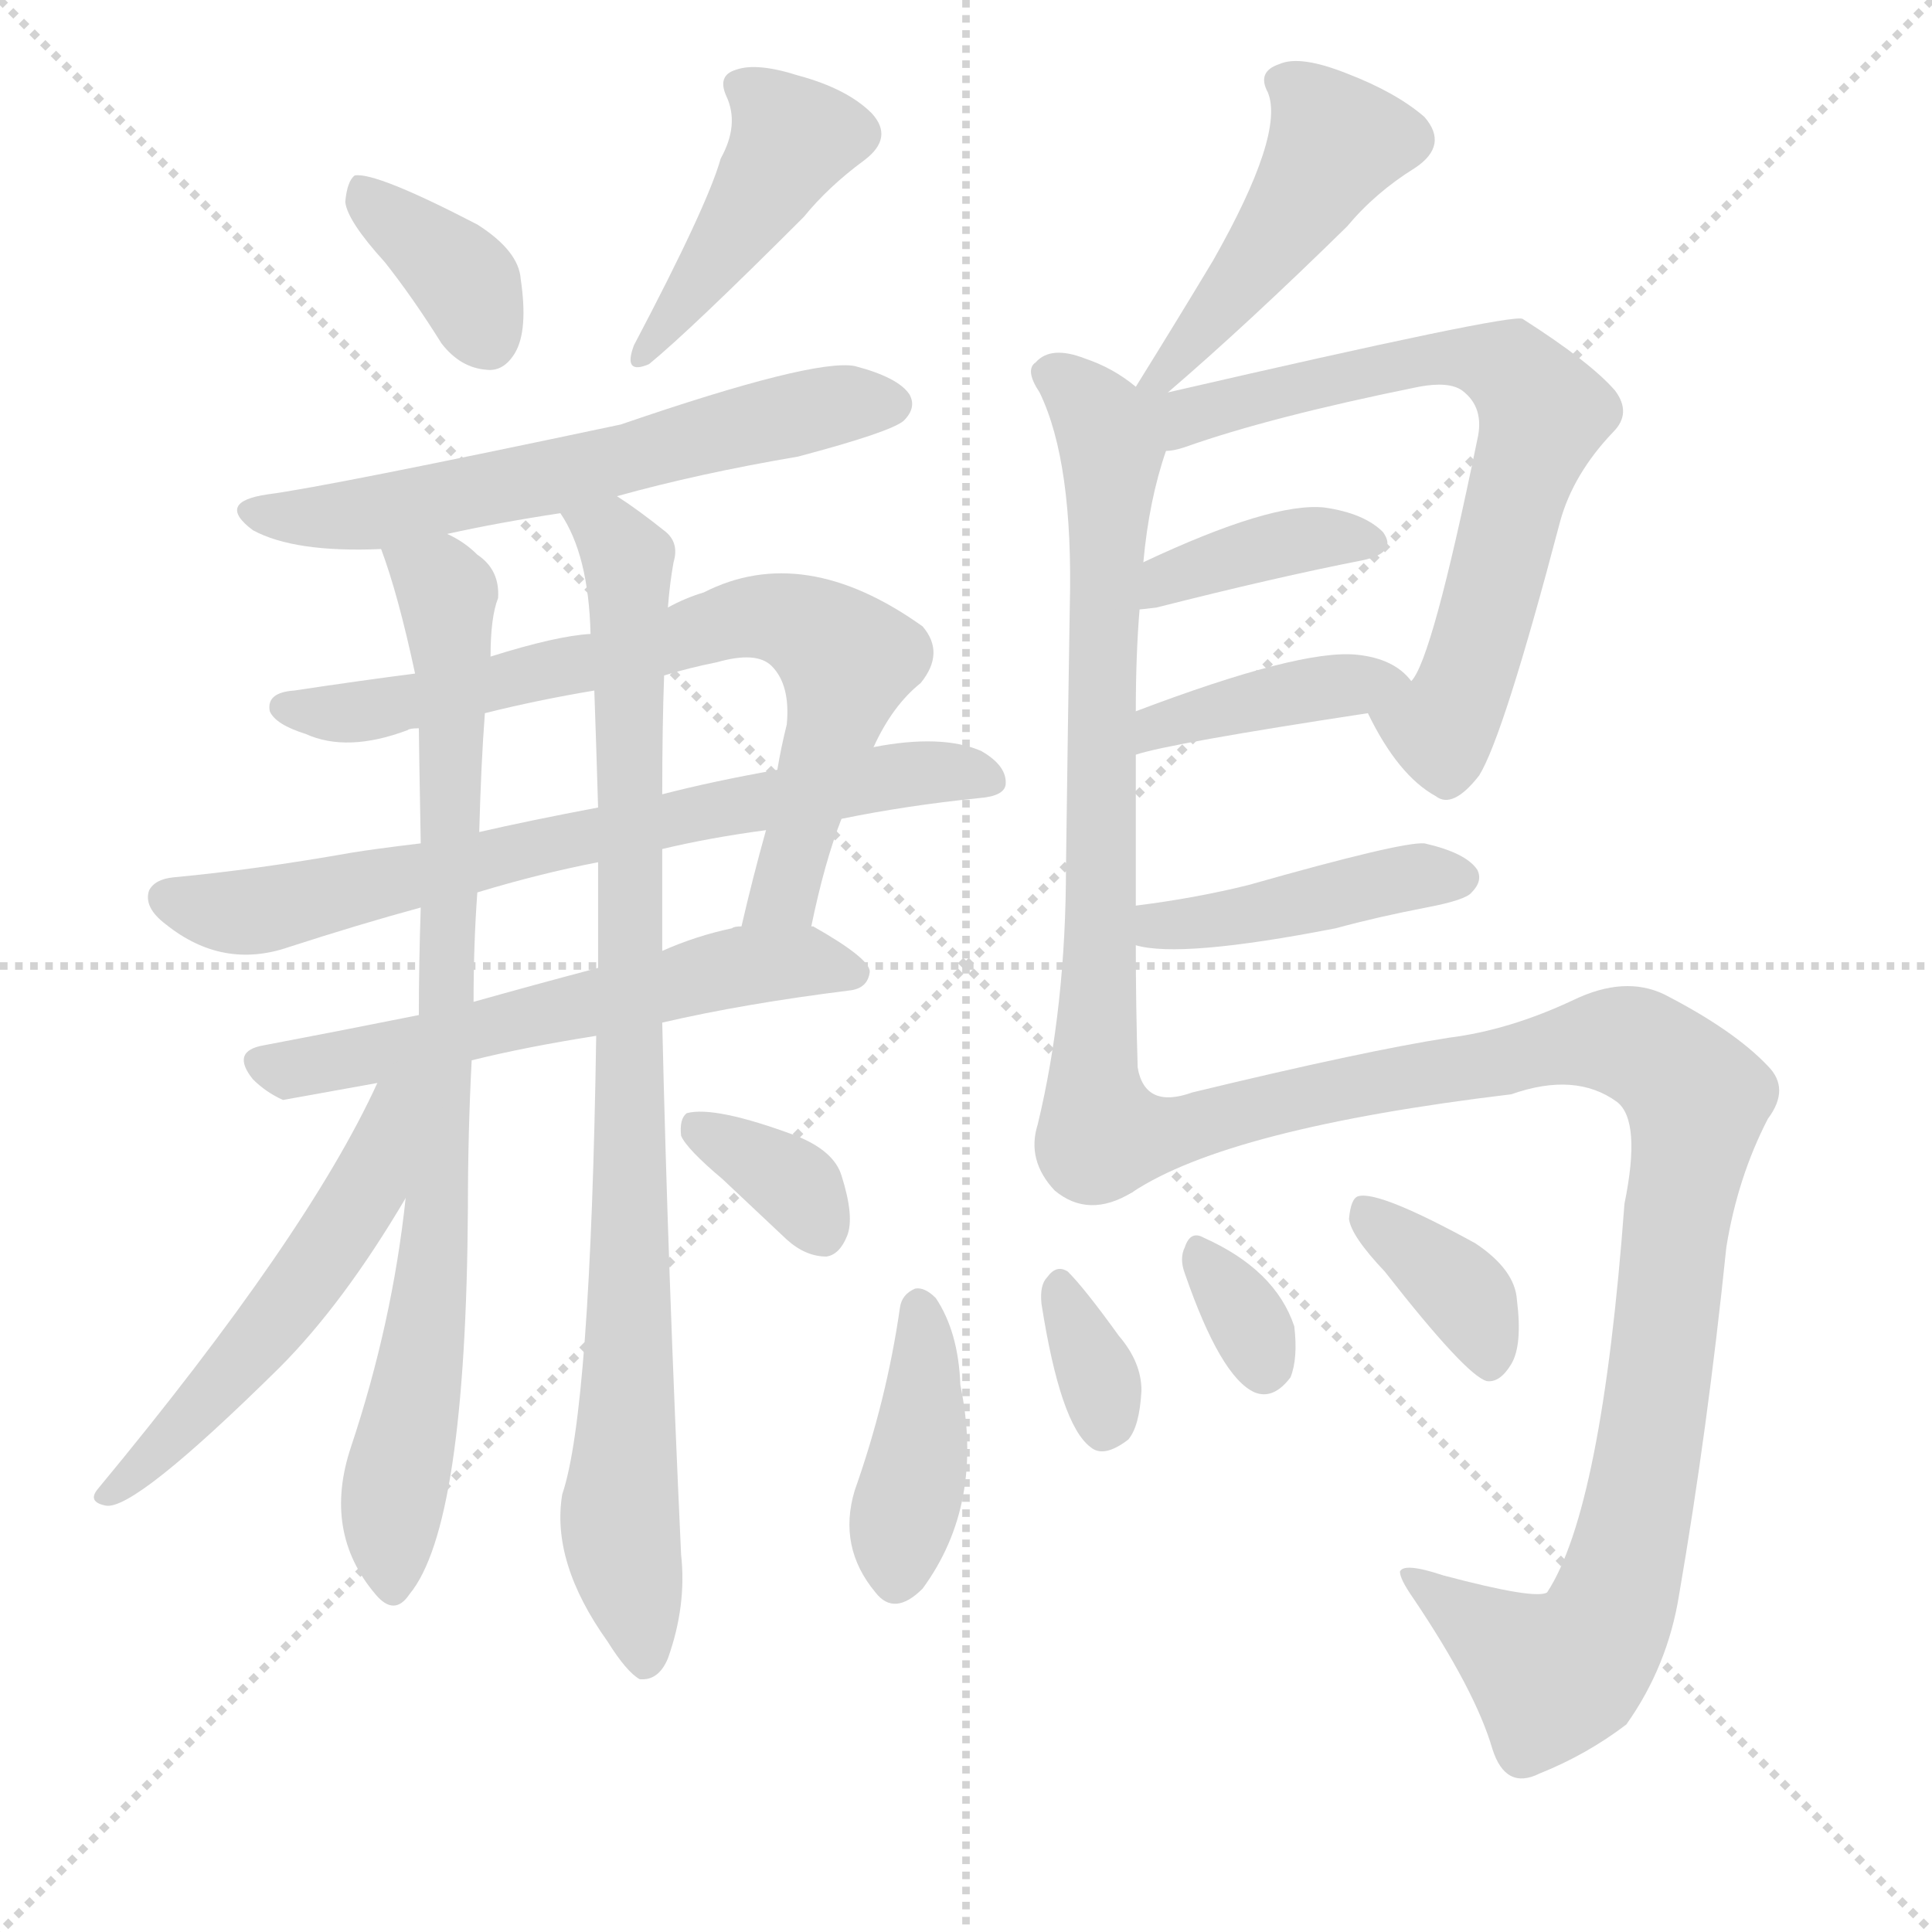 <svg version="1.1" viewBox="0 0 1024 1024" xmlns="http://www.w3.org/2000/svg">
  <g stroke="lightgray" stroke-dasharray="1,1" stroke-width="1" transform="scale(4, 4)">
    <line x1="0" y1="0" x2="256" y2="256"></line>
    <line x1="256" y1="0" x2="0" y2="256"></line>
    <line x1="128" y1="0" x2="128" y2="256"></line>
    <line x1="0" y1="128" x2="256" y2="128"></line>
  </g>
  <g transform="scale(1, -1) translate(0, -900)">
    <style type="text/css">
      
        @keyframes keyframes0 {
          from {
            stroke: blue;
            stroke-dashoffset: 364;
            stroke-width: 128;
          }
          54% {
            animation-timing-function: step-end;
            stroke: blue;
            stroke-dashoffset: 0;
            stroke-width: 128;
          }
          to {
            stroke: white;
            stroke-width: 1024;
          }
        }
        #make-me-a-hanzi-animation-0 {
          animation: keyframes0 0.546s both;
          animation-delay: 0s;
          animation-timing-function: linear;
        }
      
        @keyframes keyframes1 {
          from {
            stroke: blue;
            stroke-dashoffset: 427;
            stroke-width: 128;
          }
          58% {
            animation-timing-function: step-end;
            stroke: blue;
            stroke-dashoffset: 0;
            stroke-width: 128;
          }
          to {
            stroke: white;
            stroke-width: 1024;
          }
        }
        #make-me-a-hanzi-animation-1 {
          animation: keyframes1 0.597s both;
          animation-delay: 0.546s;
          animation-timing-function: linear;
        }
      
        @keyframes keyframes2 {
          from {
            stroke: blue;
            stroke-dashoffset: 598;
            stroke-width: 128;
          }
          66% {
            animation-timing-function: step-end;
            stroke: blue;
            stroke-dashoffset: 0;
            stroke-width: 128;
          }
          to {
            stroke: white;
            stroke-width: 1024;
          }
        }
        #make-me-a-hanzi-animation-2 {
          animation: keyframes2 0.737s both;
          animation-delay: 1.144s;
          animation-timing-function: linear;
        }
      
        @keyframes keyframes3 {
          from {
            stroke: blue;
            stroke-dashoffset: 716;
            stroke-width: 128;
          }
          70% {
            animation-timing-function: step-end;
            stroke: blue;
            stroke-dashoffset: 0;
            stroke-width: 128;
          }
          to {
            stroke: white;
            stroke-width: 1024;
          }
        }
        #make-me-a-hanzi-animation-3 {
          animation: keyframes3 0.833s both;
          animation-delay: 1.88s;
          animation-timing-function: linear;
        }
      
        @keyframes keyframes4 {
          from {
            stroke: blue;
            stroke-dashoffset: 699;
            stroke-width: 128;
          }
          69% {
            animation-timing-function: step-end;
            stroke: blue;
            stroke-dashoffset: 0;
            stroke-width: 128;
          }
          to {
            stroke: white;
            stroke-width: 1024;
          }
        }
        #make-me-a-hanzi-animation-4 {
          animation: keyframes4 0.819s both;
          animation-delay: 2.713s;
          animation-timing-function: linear;
        }
      
        @keyframes keyframes5 {
          from {
            stroke: blue;
            stroke-dashoffset: 577;
            stroke-width: 128;
          }
          65% {
            animation-timing-function: step-end;
            stroke: blue;
            stroke-dashoffset: 0;
            stroke-width: 128;
          }
          to {
            stroke: white;
            stroke-width: 1024;
          }
        }
        #make-me-a-hanzi-animation-5 {
          animation: keyframes5 0.72s both;
          animation-delay: 3.532s;
          animation-timing-function: linear;
        }
      
        @keyframes keyframes6 {
          from {
            stroke: blue;
            stroke-dashoffset: 819;
            stroke-width: 128;
          }
          73% {
            animation-timing-function: step-end;
            stroke: blue;
            stroke-dashoffset: 0;
            stroke-width: 128;
          }
          to {
            stroke: white;
            stroke-width: 1024;
          }
        }
        #make-me-a-hanzi-animation-6 {
          animation: keyframes6 0.917s both;
          animation-delay: 4.251s;
          animation-timing-function: linear;
        }
      
        @keyframes keyframes7 {
          from {
            stroke: blue;
            stroke-dashoffset: 876;
            stroke-width: 128;
          }
          74% {
            animation-timing-function: step-end;
            stroke: blue;
            stroke-dashoffset: 0;
            stroke-width: 128;
          }
          to {
            stroke: white;
            stroke-width: 1024;
          }
        }
        #make-me-a-hanzi-animation-7 {
          animation: keyframes7 0.963s both;
          animation-delay: 5.168s;
          animation-timing-function: linear;
        }
      
        @keyframes keyframes8 {
          from {
            stroke: blue;
            stroke-dashoffset: 529;
            stroke-width: 128;
          }
          63% {
            animation-timing-function: step-end;
            stroke: blue;
            stroke-dashoffset: 0;
            stroke-width: 128;
          }
          to {
            stroke: white;
            stroke-width: 1024;
          }
        }
        #make-me-a-hanzi-animation-8 {
          animation: keyframes8 0.681s both;
          animation-delay: 6.131s;
          animation-timing-function: linear;
        }
      
        @keyframes keyframes9 {
          from {
            stroke: blue;
            stroke-dashoffset: 344;
            stroke-width: 128;
          }
          53% {
            animation-timing-function: step-end;
            stroke: blue;
            stroke-dashoffset: 0;
            stroke-width: 128;
          }
          to {
            stroke: white;
            stroke-width: 1024;
          }
        }
        #make-me-a-hanzi-animation-9 {
          animation: keyframes9 0.53s both;
          animation-delay: 6.811s;
          animation-timing-function: linear;
        }
      
        @keyframes keyframes10 {
          from {
            stroke: blue;
            stroke-dashoffset: 463;
            stroke-width: 128;
          }
          60% {
            animation-timing-function: step-end;
            stroke: blue;
            stroke-dashoffset: 0;
            stroke-width: 128;
          }
          to {
            stroke: white;
            stroke-width: 1024;
          }
        }
        #make-me-a-hanzi-animation-10 {
          animation: keyframes10 0.627s both;
          animation-delay: 7.341s;
          animation-timing-function: linear;
        }
      
        @keyframes keyframes11 {
          from {
            stroke: blue;
            stroke-dashoffset: 699;
            stroke-width: 128;
          }
          69% {
            animation-timing-function: step-end;
            stroke: blue;
            stroke-dashoffset: 0;
            stroke-width: 128;
          }
          to {
            stroke: white;
            stroke-width: 1024;
          }
        }
        #make-me-a-hanzi-animation-11 {
          animation: keyframes11 0.819s both;
          animation-delay: 7.968s;
          animation-timing-function: linear;
        }
      
        @keyframes keyframes12 {
          from {
            stroke: blue;
            stroke-dashoffset: 690;
            stroke-width: 128;
          }
          69% {
            animation-timing-function: step-end;
            stroke: blue;
            stroke-dashoffset: 0;
            stroke-width: 128;
          }
          to {
            stroke: white;
            stroke-width: 1024;
          }
        }
        #make-me-a-hanzi-animation-12 {
          animation: keyframes12 0.812s both;
          animation-delay: 8.787s;
          animation-timing-function: linear;
        }
      
        @keyframes keyframes13 {
          from {
            stroke: blue;
            stroke-dashoffset: 380;
            stroke-width: 128;
          }
          55% {
            animation-timing-function: step-end;
            stroke: blue;
            stroke-dashoffset: 0;
            stroke-width: 128;
          }
          to {
            stroke: white;
            stroke-width: 1024;
          }
        }
        #make-me-a-hanzi-animation-13 {
          animation: keyframes13 0.559s both;
          animation-delay: 9.598s;
          animation-timing-function: linear;
        }
      
        @keyframes keyframes14 {
          from {
            stroke: blue;
            stroke-dashoffset: 398;
            stroke-width: 128;
          }
          56% {
            animation-timing-function: step-end;
            stroke: blue;
            stroke-dashoffset: 0;
            stroke-width: 128;
          }
          to {
            stroke: white;
            stroke-width: 1024;
          }
        }
        #make-me-a-hanzi-animation-14 {
          animation: keyframes14 0.574s both;
          animation-delay: 10.158s;
          animation-timing-function: linear;
        }
      
        @keyframes keyframes15 {
          from {
            stroke: blue;
            stroke-dashoffset: 424;
            stroke-width: 128;
          }
          58% {
            animation-timing-function: step-end;
            stroke: blue;
            stroke-dashoffset: 0;
            stroke-width: 128;
          }
          to {
            stroke: white;
            stroke-width: 1024;
          }
        }
        #make-me-a-hanzi-animation-15 {
          animation: keyframes15 0.595s both;
          animation-delay: 10.732s;
          animation-timing-function: linear;
        }
      
        @keyframes keyframes16 {
          from {
            stroke: blue;
            stroke-dashoffset: 997;
            stroke-width: 128;
          }
          76% {
            animation-timing-function: step-end;
            stroke: blue;
            stroke-dashoffset: 0;
            stroke-width: 128;
          }
          to {
            stroke: white;
            stroke-width: 1024;
          }
        }
        #make-me-a-hanzi-animation-16 {
          animation: keyframes16 1.061s both;
          animation-delay: 11.327s;
          animation-timing-function: linear;
        }
      
        @keyframes keyframes17 {
          from {
            stroke: blue;
            stroke-dashoffset: 399;
            stroke-width: 128;
          }
          56% {
            animation-timing-function: step-end;
            stroke: blue;
            stroke-dashoffset: 0;
            stroke-width: 128;
          }
          to {
            stroke: white;
            stroke-width: 1024;
          }
        }
        #make-me-a-hanzi-animation-17 {
          animation: keyframes17 0.575s both;
          animation-delay: 12.388s;
          animation-timing-function: linear;
        }
      
        @keyframes keyframes18 {
          from {
            stroke: blue;
            stroke-dashoffset: 331;
            stroke-width: 128;
          }
          52% {
            animation-timing-function: step-end;
            stroke: blue;
            stroke-dashoffset: 0;
            stroke-width: 128;
          }
          to {
            stroke: white;
            stroke-width: 1024;
          }
        }
        #make-me-a-hanzi-animation-18 {
          animation: keyframes18 0.519s both;
          animation-delay: 12.963s;
          animation-timing-function: linear;
        }
      
        @keyframes keyframes19 {
          from {
            stroke: blue;
            stroke-dashoffset: 320;
            stroke-width: 128;
          }
          51% {
            animation-timing-function: step-end;
            stroke: blue;
            stroke-dashoffset: 0;
            stroke-width: 128;
          }
          to {
            stroke: white;
            stroke-width: 1024;
          }
        }
        #make-me-a-hanzi-animation-19 {
          animation: keyframes19 0.51s both;
          animation-delay: 13.482s;
          animation-timing-function: linear;
        }
      
        @keyframes keyframes20 {
          from {
            stroke: blue;
            stroke-dashoffset: 363;
            stroke-width: 128;
          }
          54% {
            animation-timing-function: step-end;
            stroke: blue;
            stroke-dashoffset: 0;
            stroke-width: 128;
          }
          to {
            stroke: white;
            stroke-width: 1024;
          }
        }
        #make-me-a-hanzi-animation-20 {
          animation: keyframes20 0.545s both;
          animation-delay: 13.993s;
          animation-timing-function: linear;
        }
      
    </style>
    
      <path d="M 204 761 Q 219 742 234 718 Q 244 705 258 704 Q 267 703 273 713 Q 280 725 276 752 Q 275 767 253 781 Q 199 809 188 807 Q 184 804 183 793 Q 184 783 204 761 Z" fill="lightgray"></path>
    
      <path d="M 382 816 Q 375 791 336 717 Q 330 701 344 707 Q 366 725 426 785 Q 439 801 458 815 Q 474 827 462 840 Q 449 853 423 860 Q 401 867 390 863 Q 380 860 385 849 Q 392 834 382 816 Z" fill="lightgray"></path>
    
      <path d="M 327 637 Q 370 649 423 658 Q 472 671 479 677 Q 486 684 482 691 Q 476 700 453 706 Q 431 710 329 675 Q 173 642 142 638 Q 114 634 134 619 Q 156 607 202 609 L 237 617 Q 264 623 297 628 L 327 637 Z" fill="lightgray"></path>
    
      <path d="M 430 409 Q 437 443 446 466 L 463 504 Q 473 526 488 538 Q 501 554 489 568 Q 426 613 373 586 Q 363 583 354 578 L 313 564 Q 295 563 260 552 L 220 543 Q 189 539 156 534 Q 141 533 143 523 Q 146 516 162 511 Q 184 501 216 513 Q 217 514 222 514 L 257 522 Q 285 529 315 534 L 352 542 Q 365 546 380 549 Q 401 555 409 547 Q 419 537 417 516 Q 414 504 412 492 L 406 460 Q 399 435 393 409 C 386 380 424 380 430 409 Z" fill="lightgray"></path>
    
      <path d="M 446 466 Q 480 473 519 477 Q 532 478 533 484 Q 534 494 520 502 Q 499 511 463 504 L 412 492 Q 378 486 351 479 L 317 472 Q 280 465 254 459 L 223 453 Q 198 450 186 448 Q 135 439 92 435 Q 82 434 79 428 Q 76 419 88 410 Q 118 386 153 398 Q 190 410 223 419 L 253 427 Q 286 437 317 443 L 351 450 Q 376 456 406 460 L 446 466 Z" fill="lightgray"></path>
    
      <path d="M 250 338 Q 278 345 316 351 L 351 358 Q 394 368 450 375 Q 460 376 461 385 Q 461 392 431 409 L 430 409 L 393 409 Q 389 409 388 408 Q 369 404 351 396 L 317 387 Q 283 378 251 369 L 222 362 Q 177 353 140 346 Q 122 343 134 328 Q 141 321 150 317 L 200 326 L 250 338 Z" fill="lightgray"></path>
    
      <path d="M 215 265 Q 208 199 186 133 Q 171 88 199 55 Q 209 43 217 55 Q 247 91 248 260 Q 248 300 250 338 L 251 369 Q 251 400 253 427 L 254 459 Q 255 496 257 522 L 260 552 Q 260 573 264 583 Q 265 598 253 606 Q 246 613 237 617 C 212 634 192 637 202 609 Q 211 585 220 543 L 222 514 Q 222 508 223 453 L 223 419 Q 222 389 222 362 L 215 265 Z" fill="lightgray"></path>
    
      <path d="M 316 351 Q 313 152 298 108 Q 292 72 322 30 Q 332 14 339 10 Q 349 9 354 21 Q 364 49 361 76 Q 354 227 351 358 L 351 396 Q 351 412 351 429 Q 351 439 351 450 L 351 479 Q 351 515 352 542 L 354 578 Q 355 591 357 602 Q 360 612 353 618 Q 338 630 327 637 C 302 654 284 655 297 628 Q 312 606 313 564 L 315 534 Q 316 506 317 472 L 317 443 Q 317 418 317 387 L 316 351 Z" fill="lightgray"></path>
    
      <path d="M 200 326 Q 163 245 52 111 Q 46 104 56 102 Q 71 99 148 175 Q 182 209 215 265 C 262 344 213 353 200 326 Z" fill="lightgray"></path>
    
      <path d="M 383 275 Q 399 260 417 243 Q 427 234 438 234 Q 445 235 449 245 Q 453 255 446 277 Q 442 290 422 298 Q 379 314 364 310 Q 360 307 361 298 Q 364 291 383 275 Z" fill="lightgray"></path>
    
      <path d="M 619 692 Q 661 728 714 780 Q 729 798 750 811 Q 768 823 755 838 Q 740 851 714 861 Q 689 871 678 866 Q 666 862 672 851 Q 681 829 643 762 Q 625 732 602 695 C 586 670 596 672 619 692 Z" fill="lightgray"></path>
    
      <path d="M 602 420 L 602 500 L 602 523 Q 602 553 604 577 L 606 602 Q 609 635 618 661 C 624 680 624 680 602 695 Q 590 705 575 710 Q 557 717 549 708 Q 543 704 551 692 Q 569 655 567 578 Q 566 517 565 441 Q 565 366 550 304 Q 544 285 559 269 Q 577 254 600 268 C 605 270 604 304 603 334 Q 602 367 602 399 L 602 420 Z" fill="lightgray"></path>
    
      <path d="M 725 522 Q 741 489 761 478 Q 770 471 784 489 Q 797 510 827 624 Q 834 649 855 671 Q 865 681 856 693 Q 843 708 807 731 Q 801 734 619 692 C 590 685 567 649 618 661 Q 622 661 628 663 Q 673 679 752 695 Q 768 698 775 693 Q 787 684 783 667 Q 759 550 748 539 C 734 512 718 536 725 522 Z" fill="lightgray"></path>
    
      <path d="M 604 577 Q 605 577 613 578 Q 676 594 722 603 Q 741 607 733 618 Q 723 628 702 631 Q 674 634 606 602 C 579 589 574 574 604 577 Z" fill="lightgray"></path>
    
      <path d="M 602 500 Q 620 506 725 522 C 755 527 759 527 748 539 Q 739 551 719 553 Q 689 556 602 523 C 574 512 573 492 602 500 Z" fill="lightgray"></path>
    
      <path d="M 602 399 Q 626 392 708 408 Q 730 414 756 419 Q 777 423 780 427 Q 786 433 783 439 Q 777 448 755 453 Q 743 454 662 431 Q 634 424 602 420 C 572 416 573 405 602 399 Z" fill="lightgray"></path>
    
      <path d="M 600 268 Q 651 302 801 320 Q 835 332 857 316 Q 870 306 861 262 Q 849 100 820 56 Q 814 52 765 65 Q 744 72 742 67 Q 742 63 749 53 Q 782 4 791 -27 Q 798 -49 816 -40 Q 841 -30 862 -14 Q 884 17 890 55 Q 905 142 915 239 Q 921 276 937 307 Q 949 323 937 335 Q 919 354 882 373 Q 861 383 834 370 Q 800 354 768 350 Q 723 343 632 321 Q 607 312 603 334 C 582 356 574 254 600 268 Z" fill="lightgray"></path>
    
      <path d="M 477 207 Q 470 158 453 110 Q 444 80 464 56 Q 474 43 489 58 Q 522 103 509 166 Q 508 194 496 212 Q 490 218 485 217 Q 478 214 477 207 Z" fill="lightgray"></path>
    
      <path d="M 552 209 Q 562 145 578 133 Q 585 127 598 137 Q 604 144 605 163 Q 605 178 593 192 Q 575 217 566 226 Q 560 230 555 223 Q 551 219 552 209 Z" fill="lightgray"></path>
    
      <path d="M 628 225 Q 647 170 665 162 Q 675 158 684 170 Q 688 180 686 197 Q 676 227 638 244 Q 631 248 628 239 Q 625 233 628 225 Z" fill="lightgray"></path>
    
      <path d="M 734 226 Q 777 171 788 168 Q 795 167 801 177 Q 807 187 804 211 Q 803 227 782 241 Q 731 269 720 266 Q 716 265 715 254 Q 716 245 734 226 Z" fill="lightgray"></path>
    
    
      <clipPath id="make-me-a-hanzi-clip-0">
        <path d="M 204 761 Q 219 742 234 718 Q 244 705 258 704 Q 267 703 273 713 Q 280 725 276 752 Q 275 767 253 781 Q 199 809 188 807 Q 184 804 183 793 Q 184 783 204 761 Z"></path>
      </clipPath>
      <path clip-path="url(#make-me-a-hanzi-clip-0)" d="M 190 798 L 243 755 L 259 719" fill="none" id="make-me-a-hanzi-animation-0" stroke-dasharray="236 472" stroke-linecap="round"></path>
    
      <clipPath id="make-me-a-hanzi-clip-1">
        <path d="M 382 816 Q 375 791 336 717 Q 330 701 344 707 Q 366 725 426 785 Q 439 801 458 815 Q 474 827 462 840 Q 449 853 423 860 Q 401 867 390 863 Q 380 860 385 849 Q 392 834 382 816 Z"></path>
      </clipPath>
      <path clip-path="url(#make-me-a-hanzi-clip-1)" d="M 396 853 L 419 824 L 343 714" fill="none" id="make-me-a-hanzi-animation-1" stroke-dasharray="299 598" stroke-linecap="round"></path>
    
      <clipPath id="make-me-a-hanzi-clip-2">
        <path d="M 327 637 Q 370 649 423 658 Q 472 671 479 677 Q 486 684 482 691 Q 476 700 453 706 Q 431 710 329 675 Q 173 642 142 638 Q 114 634 134 619 Q 156 607 202 609 L 237 617 Q 264 623 297 628 L 327 637 Z"></path>
      </clipPath>
      <path clip-path="url(#make-me-a-hanzi-clip-2)" d="M 136 629 L 193 627 L 435 684 L 471 686" fill="none" id="make-me-a-hanzi-animation-2" stroke-dasharray="470 940" stroke-linecap="round"></path>
    
      <clipPath id="make-me-a-hanzi-clip-3">
        <path d="M 430 409 Q 437 443 446 466 L 463 504 Q 473 526 488 538 Q 501 554 489 568 Q 426 613 373 586 Q 363 583 354 578 L 313 564 Q 295 563 260 552 L 220 543 Q 189 539 156 534 Q 141 533 143 523 Q 146 516 162 511 Q 184 501 216 513 Q 217 514 222 514 L 257 522 Q 285 529 315 534 L 352 542 Q 365 546 380 549 Q 401 555 409 547 Q 419 537 417 516 Q 414 504 412 492 L 406 460 Q 399 435 393 409 C 386 380 424 380 430 409 Z"></path>
      </clipPath>
      <path clip-path="url(#make-me-a-hanzi-clip-3)" d="M 151 525 L 181 522 L 236 531 L 398 573 L 430 567 L 449 551 L 448 542 L 416 427 L 399 414" fill="none" id="make-me-a-hanzi-animation-3" stroke-dasharray="588 1176" stroke-linecap="round"></path>
    
      <clipPath id="make-me-a-hanzi-clip-4">
        <path d="M 446 466 Q 480 473 519 477 Q 532 478 533 484 Q 534 494 520 502 Q 499 511 463 504 L 412 492 Q 378 486 351 479 L 317 472 Q 280 465 254 459 L 223 453 Q 198 450 186 448 Q 135 439 92 435 Q 82 434 79 428 Q 76 419 88 410 Q 118 386 153 398 Q 190 410 223 419 L 253 427 Q 286 437 317 443 L 351 450 Q 376 456 406 460 L 446 466 Z"></path>
      </clipPath>
      <path clip-path="url(#make-me-a-hanzi-clip-4)" d="M 89 424 L 114 417 L 141 418 L 406 477 L 488 491 L 523 486" fill="none" id="make-me-a-hanzi-animation-4" stroke-dasharray="571 1142" stroke-linecap="round"></path>
    
      <clipPath id="make-me-a-hanzi-clip-5">
        <path d="M 250 338 Q 278 345 316 351 L 351 358 Q 394 368 450 375 Q 460 376 461 385 Q 461 392 431 409 L 430 409 L 393 409 Q 389 409 388 408 Q 369 404 351 396 L 317 387 Q 283 378 251 369 L 222 362 Q 177 353 140 346 Q 122 343 134 328 Q 141 321 150 317 L 200 326 L 250 338 Z"></path>
      </clipPath>
      <path clip-path="url(#make-me-a-hanzi-clip-5)" d="M 138 337 L 179 337 L 399 389 L 430 391 L 452 384" fill="none" id="make-me-a-hanzi-animation-5" stroke-dasharray="449 898" stroke-linecap="round"></path>
    
      <clipPath id="make-me-a-hanzi-clip-6">
        <path d="M 215 265 Q 208 199 186 133 Q 171 88 199 55 Q 209 43 217 55 Q 247 91 248 260 Q 248 300 250 338 L 251 369 Q 251 400 253 427 L 254 459 Q 255 496 257 522 L 260 552 Q 260 573 264 583 Q 265 598 253 606 Q 246 613 237 617 C 212 634 192 637 202 609 Q 211 585 220 543 L 222 514 Q 222 508 223 453 L 223 419 Q 222 389 222 362 L 215 265 Z"></path>
      </clipPath>
      <path clip-path="url(#make-me-a-hanzi-clip-6)" d="M 209 606 L 238 582 L 240 516 L 233 248 L 208 102 L 208 59" fill="none" id="make-me-a-hanzi-animation-6" stroke-dasharray="691 1382" stroke-linecap="round"></path>
    
      <clipPath id="make-me-a-hanzi-clip-7">
        <path d="M 316 351 Q 313 152 298 108 Q 292 72 322 30 Q 332 14 339 10 Q 349 9 354 21 Q 364 49 361 76 Q 354 227 351 358 L 351 396 Q 351 412 351 429 Q 351 439 351 450 L 351 479 Q 351 515 352 542 L 354 578 Q 355 591 357 602 Q 360 612 353 618 Q 338 630 327 637 C 302 654 284 655 297 628 Q 312 606 313 564 L 315 534 Q 316 506 317 472 L 317 443 Q 317 418 317 387 L 316 351 Z"></path>
      </clipPath>
      <path clip-path="url(#make-me-a-hanzi-clip-7)" d="M 306 627 L 323 617 L 333 600 L 329 92 L 341 20" fill="none" id="make-me-a-hanzi-animation-7" stroke-dasharray="748 1496" stroke-linecap="round"></path>
    
      <clipPath id="make-me-a-hanzi-clip-8">
        <path d="M 200 326 Q 163 245 52 111 Q 46 104 56 102 Q 71 99 148 175 Q 182 209 215 265 C 262 344 213 353 200 326 Z"></path>
      </clipPath>
      <path clip-path="url(#make-me-a-hanzi-clip-8)" d="M 216 324 L 207 317 L 196 273 L 147 201 L 113 159 L 58 108" fill="none" id="make-me-a-hanzi-animation-8" stroke-dasharray="401 802" stroke-linecap="round"></path>
    
      <clipPath id="make-me-a-hanzi-clip-9">
        <path d="M 383 275 Q 399 260 417 243 Q 427 234 438 234 Q 445 235 449 245 Q 453 255 446 277 Q 442 290 422 298 Q 379 314 364 310 Q 360 307 361 298 Q 364 291 383 275 Z"></path>
      </clipPath>
      <path clip-path="url(#make-me-a-hanzi-clip-9)" d="M 369 302 L 419 274 L 435 248" fill="none" id="make-me-a-hanzi-animation-9" stroke-dasharray="216 432" stroke-linecap="round"></path>
    
      <clipPath id="make-me-a-hanzi-clip-10">
        <path d="M 619 692 Q 661 728 714 780 Q 729 798 750 811 Q 768 823 755 838 Q 740 851 714 861 Q 689 871 678 866 Q 666 862 672 851 Q 681 829 643 762 Q 625 732 602 695 C 586 670 596 672 619 692 Z"></path>
      </clipPath>
      <path clip-path="url(#make-me-a-hanzi-clip-10)" d="M 679 857 L 699 841 L 708 823 L 644 733 L 616 701 L 608 702" fill="none" id="make-me-a-hanzi-animation-10" stroke-dasharray="335 670" stroke-linecap="round"></path>
    
      <clipPath id="make-me-a-hanzi-clip-11">
        <path d="M 602 420 L 602 500 L 602 523 Q 602 553 604 577 L 606 602 Q 609 635 618 661 C 624 680 624 680 602 695 Q 590 705 575 710 Q 557 717 549 708 Q 543 704 551 692 Q 569 655 567 578 Q 566 517 565 441 Q 565 366 550 304 Q 544 285 559 269 Q 577 254 600 268 C 605 270 604 304 603 334 Q 602 367 602 399 L 602 420 Z"></path>
      </clipPath>
      <path clip-path="url(#make-me-a-hanzi-clip-11)" d="M 558 701 L 583 679 L 589 646 L 583 380 L 575 292 L 588 275" fill="none" id="make-me-a-hanzi-animation-11" stroke-dasharray="571 1142" stroke-linecap="round"></path>
    
      <clipPath id="make-me-a-hanzi-clip-12">
        <path d="M 725 522 Q 741 489 761 478 Q 770 471 784 489 Q 797 510 827 624 Q 834 649 855 671 Q 865 681 856 693 Q 843 708 807 731 Q 801 734 619 692 C 590 685 567 649 618 661 Q 622 661 628 663 Q 673 679 752 695 Q 768 698 775 693 Q 787 684 783 667 Q 759 550 748 539 C 734 512 718 536 725 522 Z"></path>
      </clipPath>
      <path clip-path="url(#make-me-a-hanzi-clip-12)" d="M 605 690 L 628 679 L 759 710 L 795 706 L 813 691 L 818 681 L 778 541 L 764 514 L 737 518" fill="none" id="make-me-a-hanzi-animation-12" stroke-dasharray="562 1124" stroke-linecap="round"></path>
    
      <clipPath id="make-me-a-hanzi-clip-13">
        <path d="M 604 577 Q 605 577 613 578 Q 676 594 722 603 Q 741 607 733 618 Q 723 628 702 631 Q 674 634 606 602 C 579 589 574 574 604 577 Z"></path>
      </clipPath>
      <path clip-path="url(#make-me-a-hanzi-clip-13)" d="M 608 583 L 620 595 L 680 612 L 725 612" fill="none" id="make-me-a-hanzi-animation-13" stroke-dasharray="252 504" stroke-linecap="round"></path>
    
      <clipPath id="make-me-a-hanzi-clip-14">
        <path d="M 602 500 Q 620 506 725 522 C 755 527 759 527 748 539 Q 739 551 719 553 Q 689 556 602 523 C 574 512 573 492 602 500 Z"></path>
      </clipPath>
      <path clip-path="url(#make-me-a-hanzi-clip-14)" d="M 604 506 L 615 517 L 636 523 L 740 538" fill="none" id="make-me-a-hanzi-animation-14" stroke-dasharray="270 540" stroke-linecap="round"></path>
    
      <clipPath id="make-me-a-hanzi-clip-15">
        <path d="M 602 399 Q 626 392 708 408 Q 730 414 756 419 Q 777 423 780 427 Q 786 433 783 439 Q 777 448 755 453 Q 743 454 662 431 Q 634 424 602 420 C 572 416 573 405 602 399 Z"></path>
      </clipPath>
      <path clip-path="url(#make-me-a-hanzi-clip-15)" d="M 607 404 L 721 430 L 772 435" fill="none" id="make-me-a-hanzi-animation-15" stroke-dasharray="296 592" stroke-linecap="round"></path>
    
      <clipPath id="make-me-a-hanzi-clip-16">
        <path d="M 600 268 Q 651 302 801 320 Q 835 332 857 316 Q 870 306 861 262 Q 849 100 820 56 Q 814 52 765 65 Q 744 72 742 67 Q 742 63 749 53 Q 782 4 791 -27 Q 798 -49 816 -40 Q 841 -30 862 -14 Q 884 17 890 55 Q 905 142 915 239 Q 921 276 937 307 Q 949 323 937 335 Q 919 354 882 373 Q 861 383 834 370 Q 800 354 768 350 Q 723 343 632 321 Q 607 312 603 334 C 582 356 574 254 600 268 Z"></path>
      </clipPath>
      <path clip-path="url(#make-me-a-hanzi-clip-16)" d="M 602 275 L 623 303 L 850 349 L 874 342 L 900 317 L 871 111 L 847 32 L 823 12 L 755 61 L 747 61" fill="none" id="make-me-a-hanzi-animation-16" stroke-dasharray="869 1738" stroke-linecap="round"></path>
    
      <clipPath id="make-me-a-hanzi-clip-17">
        <path d="M 477 207 Q 470 158 453 110 Q 444 80 464 56 Q 474 43 489 58 Q 522 103 509 166 Q 508 194 496 212 Q 490 218 485 217 Q 478 214 477 207 Z"></path>
      </clipPath>
      <path clip-path="url(#make-me-a-hanzi-clip-17)" d="M 487 207 L 491 173 L 476 65" fill="none" id="make-me-a-hanzi-animation-17" stroke-dasharray="271 542" stroke-linecap="round"></path>
    
      <clipPath id="make-me-a-hanzi-clip-18">
        <path d="M 552 209 Q 562 145 578 133 Q 585 127 598 137 Q 604 144 605 163 Q 605 178 593 192 Q 575 217 566 226 Q 560 230 555 223 Q 551 219 552 209 Z"></path>
      </clipPath>
      <path clip-path="url(#make-me-a-hanzi-clip-18)" d="M 563 216 L 584 166 L 585 145" fill="none" id="make-me-a-hanzi-animation-18" stroke-dasharray="203 406" stroke-linecap="round"></path>
    
      <clipPath id="make-me-a-hanzi-clip-19">
        <path d="M 628 225 Q 647 170 665 162 Q 675 158 684 170 Q 688 180 686 197 Q 676 227 638 244 Q 631 248 628 239 Q 625 233 628 225 Z"></path>
      </clipPath>
      <path clip-path="url(#make-me-a-hanzi-clip-19)" d="M 638 232 L 670 177" fill="none" id="make-me-a-hanzi-animation-19" stroke-dasharray="192 384" stroke-linecap="round"></path>
    
      <clipPath id="make-me-a-hanzi-clip-20">
        <path d="M 734 226 Q 777 171 788 168 Q 795 167 801 177 Q 807 187 804 211 Q 803 227 782 241 Q 731 269 720 266 Q 716 265 715 254 Q 716 245 734 226 Z"></path>
      </clipPath>
      <path clip-path="url(#make-me-a-hanzi-clip-20)" d="M 723 258 L 779 210 L 790 179" fill="none" id="make-me-a-hanzi-animation-20" stroke-dasharray="235 470" stroke-linecap="round"></path>
    
  </g>
</svg>